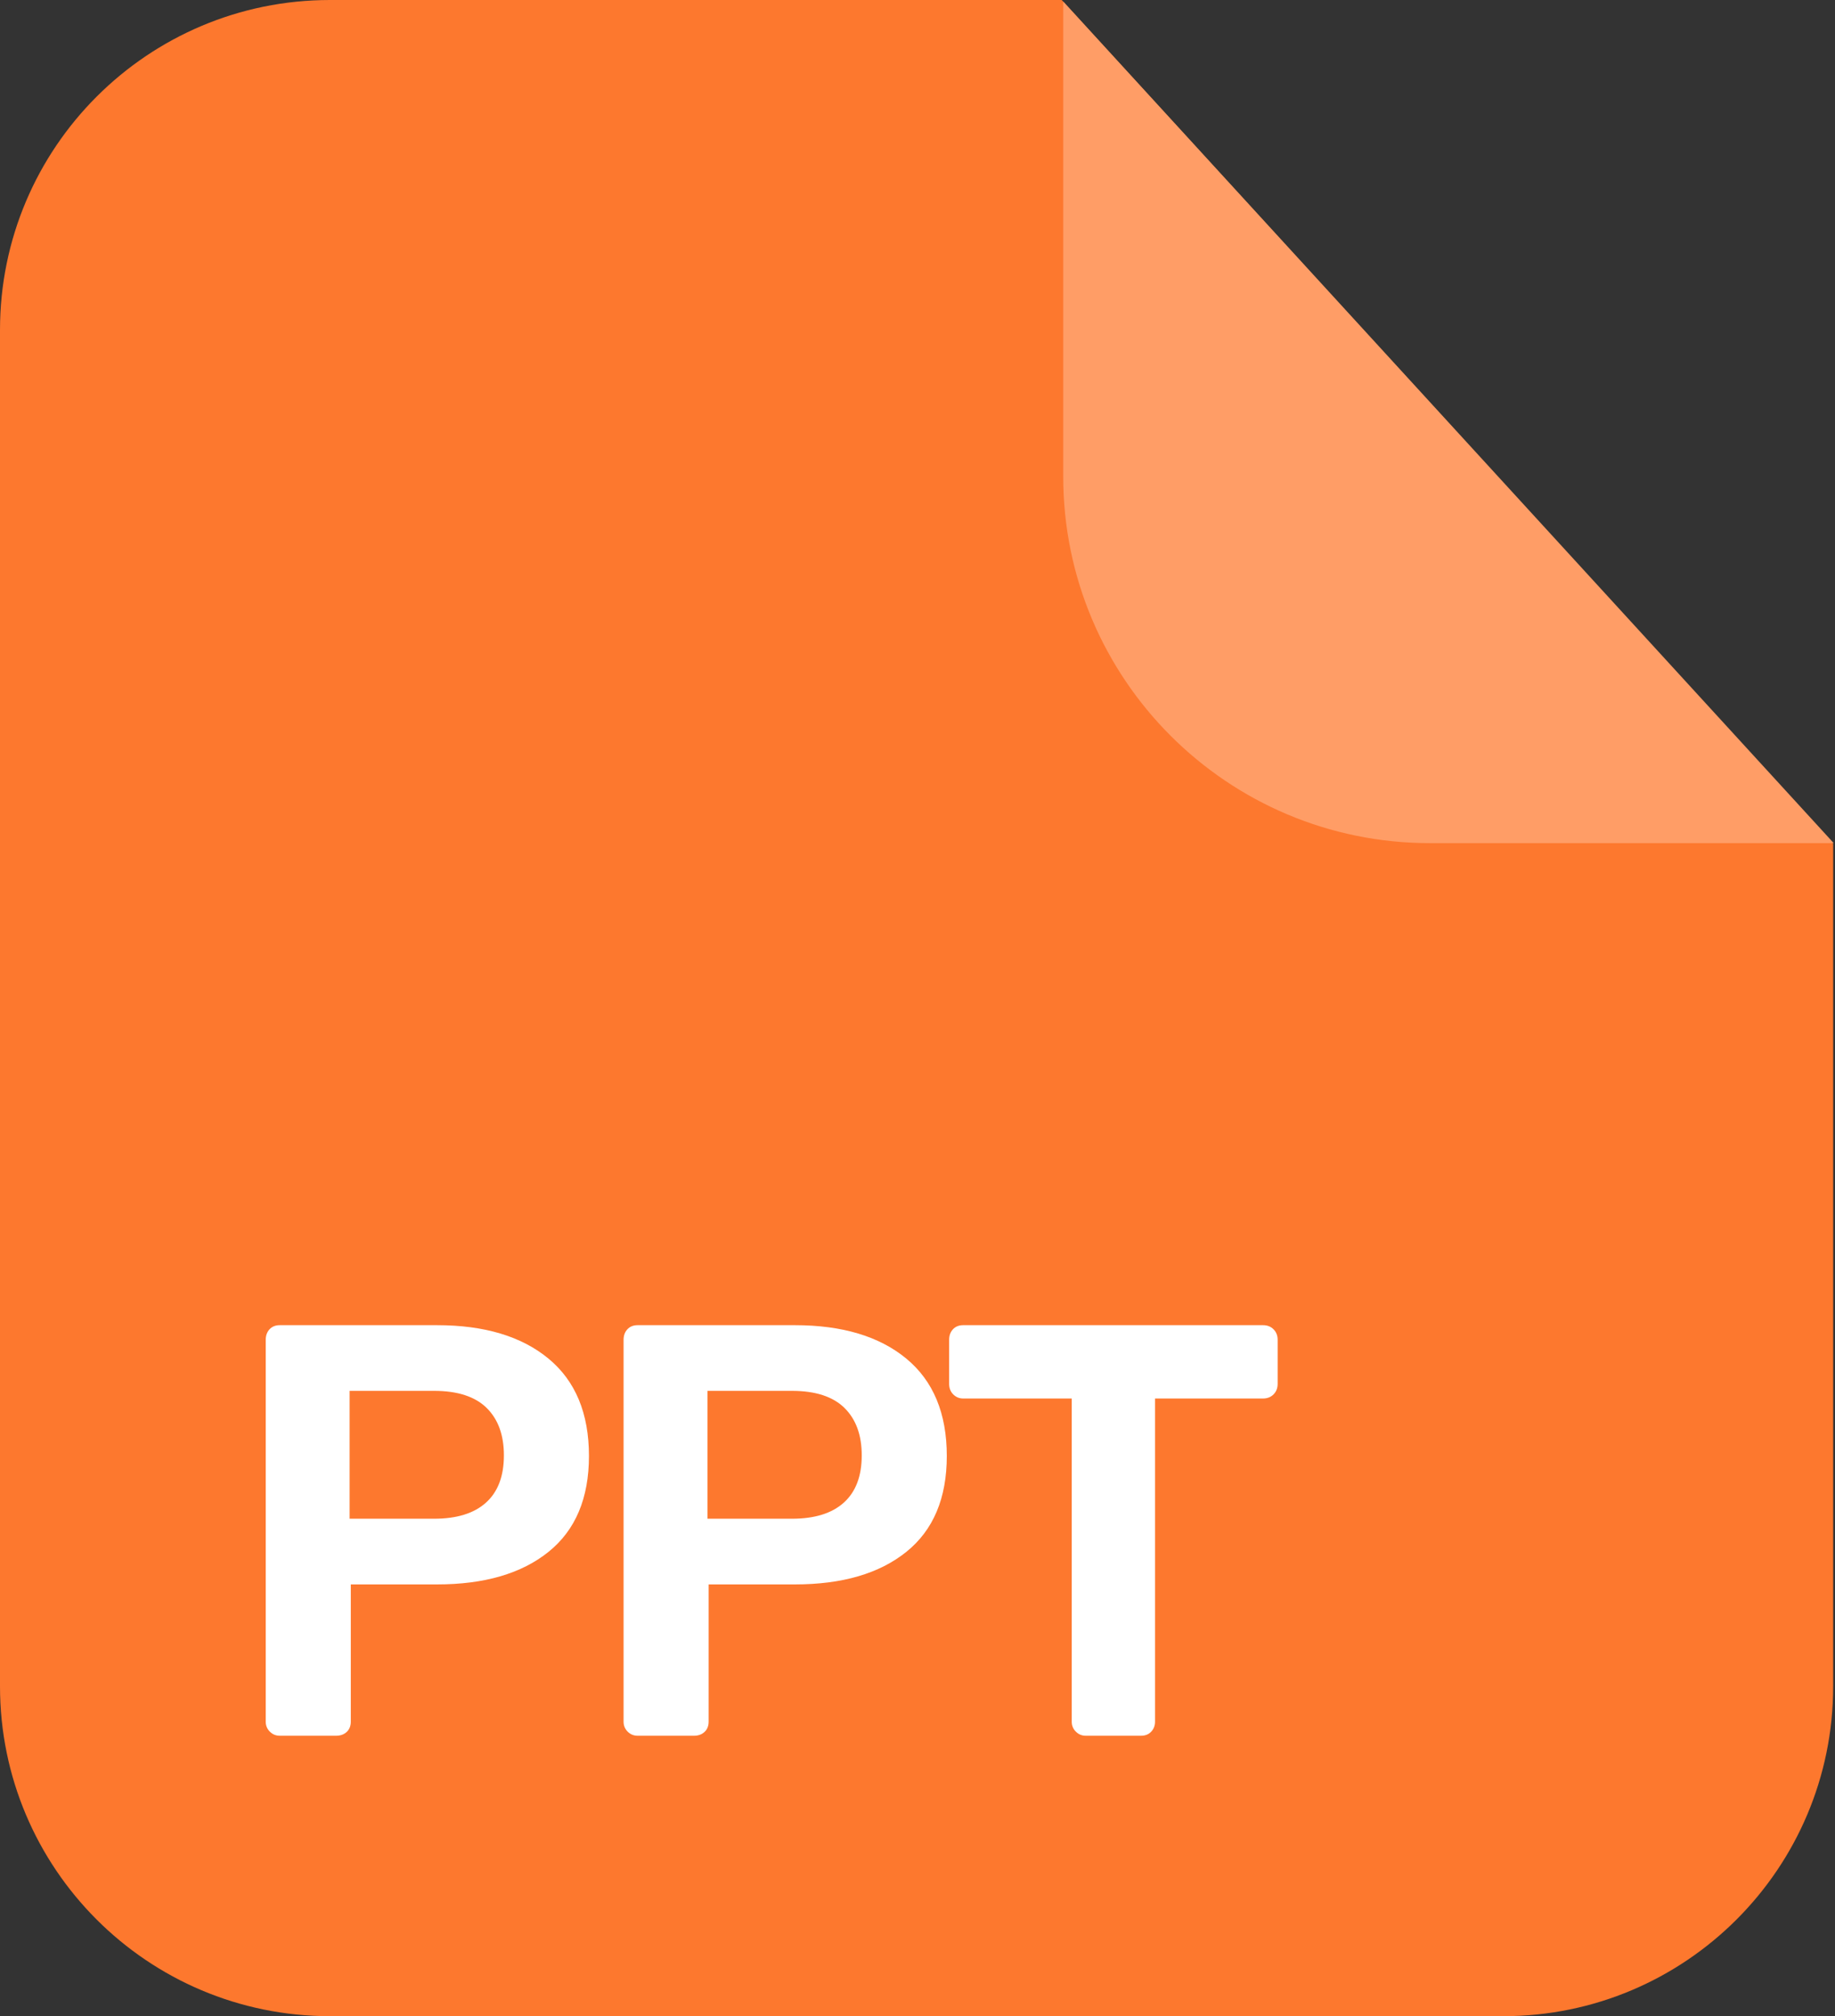 <?xml version="1.0" encoding="UTF-8"?>
<svg width="91px" height="100px" viewBox="0 0 91 100" version="1.1" xmlns="http://www.w3.org/2000/svg" xmlns:xlink="http://www.w3.org/1999/xlink">
    <rect x="0" y="0" width="91" height="100" fill="#333333" stroke="none"/>
    <!-- Generator: Sketch 51.2 (57519) - http://www.bohemiancoding.com/sketch -->
    <title>ic_ppt</title>
    <desc>Created with Sketch.</desc>
    <defs></defs>
    <g id="Icon-set" stroke="none" stroke-width="1" fill="none" fill-rule="evenodd">
        <g id="Proofn-File-Icon-v.1.0.0" transform="translate(-421, -694)">
            <g id="ic_ppt" transform="translate(417, 694)">
                <g>
                    <rect id="base" x="0" y="0" width="100" height="100"></rect>
                    <path d="M20.364,-3.05872748e-14 L56.652,-3.87568765e-15 L94.909,41.852 L94.909,83.636 C94.909,92.674 87.583,100 78.545,100 L20.364,100 C11.326,100 4,92.674 4,83.636 L4,16.364 C4,7.326 11.326,-3.74197094e-14 20.364,-3.90798505e-14 Z" id="Rectangle" fill="#FD782E"></path>
                    <path d="M94.937,41.818 L74.909,41.818 C64.868,41.818 56.727,33.678 56.727,23.636 L56.727,0.076 L94.937,41.818 Z" id="Rectangle" fill="#FF9D66"></path>
                    <path d="M17.876,86.091 C17.682,86.091 17.518,86.023 17.382,85.887 C17.246,85.752 17.178,85.587 17.178,85.393 L17.178,66.455 C17.178,66.241 17.241,66.067 17.367,65.931 C17.493,65.795 17.663,65.727 17.876,65.727 L25.673,65.727 C28.019,65.727 29.862,66.28 31.2,67.385 C32.538,68.491 33.207,70.101 33.207,72.215 C33.207,74.309 32.538,75.895 31.2,76.971 C29.862,78.047 28.019,78.585 25.673,78.585 L21.396,78.585 L21.396,85.393 C21.396,85.606 21.328,85.776 21.193,85.902 C21.057,86.028 20.882,86.091 20.669,86.091 L17.876,86.091 Z M25.527,75.327 C26.652,75.327 27.51,75.061 28.102,74.527 C28.693,73.994 28.989,73.213 28.989,72.185 C28.989,71.177 28.703,70.392 28.131,69.829 C27.559,69.267 26.691,68.985 25.527,68.985 L21.338,68.985 L21.338,75.327 L25.527,75.327 Z M35.622,86.091 C35.428,86.091 35.263,86.023 35.127,85.887 C34.992,85.752 34.924,85.587 34.924,85.393 L34.924,66.455 C34.924,66.241 34.987,66.067 35.113,65.931 C35.239,65.795 35.408,65.727 35.622,65.727 L43.418,65.727 C45.765,65.727 47.607,66.28 48.945,67.385 C50.284,68.491 50.953,70.101 50.953,72.215 C50.953,74.309 50.284,75.895 48.945,76.971 C47.607,78.047 45.765,78.585 43.418,78.585 L39.142,78.585 L39.142,85.393 C39.142,85.606 39.074,85.776 38.938,85.902 C38.802,86.028 38.628,86.091 38.415,86.091 L35.622,86.091 Z M43.273,75.327 C44.398,75.327 45.256,75.061 45.847,74.527 C46.439,73.994 46.735,73.213 46.735,72.185 C46.735,71.177 46.448,70.392 45.876,69.829 C45.304,69.267 44.436,68.985 43.273,68.985 L39.084,68.985 L39.084,75.327 L43.273,75.327 Z M57.847,86.091 C57.653,86.091 57.488,86.023 57.353,85.887 C57.217,85.752 57.149,85.587 57.149,85.393 L57.149,69.364 L51.767,69.364 C51.573,69.364 51.408,69.296 51.273,69.16 C51.137,69.024 51.069,68.85 51.069,68.636 L51.069,66.455 C51.069,66.241 51.132,66.067 51.258,65.931 C51.384,65.795 51.554,65.727 51.767,65.727 L66.633,65.727 C66.846,65.727 67.021,65.795 67.156,65.931 C67.292,66.067 67.36,66.241 67.36,66.455 L67.36,68.636 C67.36,68.85 67.292,69.024 67.156,69.16 C67.021,69.296 66.846,69.364 66.633,69.364 L61.28,69.364 L61.28,85.393 C61.28,85.587 61.217,85.752 61.091,85.887 C60.965,86.023 60.795,86.091 60.582,86.091 L57.847,86.091 Z" id="PPT" fill="#FFFFFF"></path>
                </g>
            </g>
        </g>
    </g>
</svg>